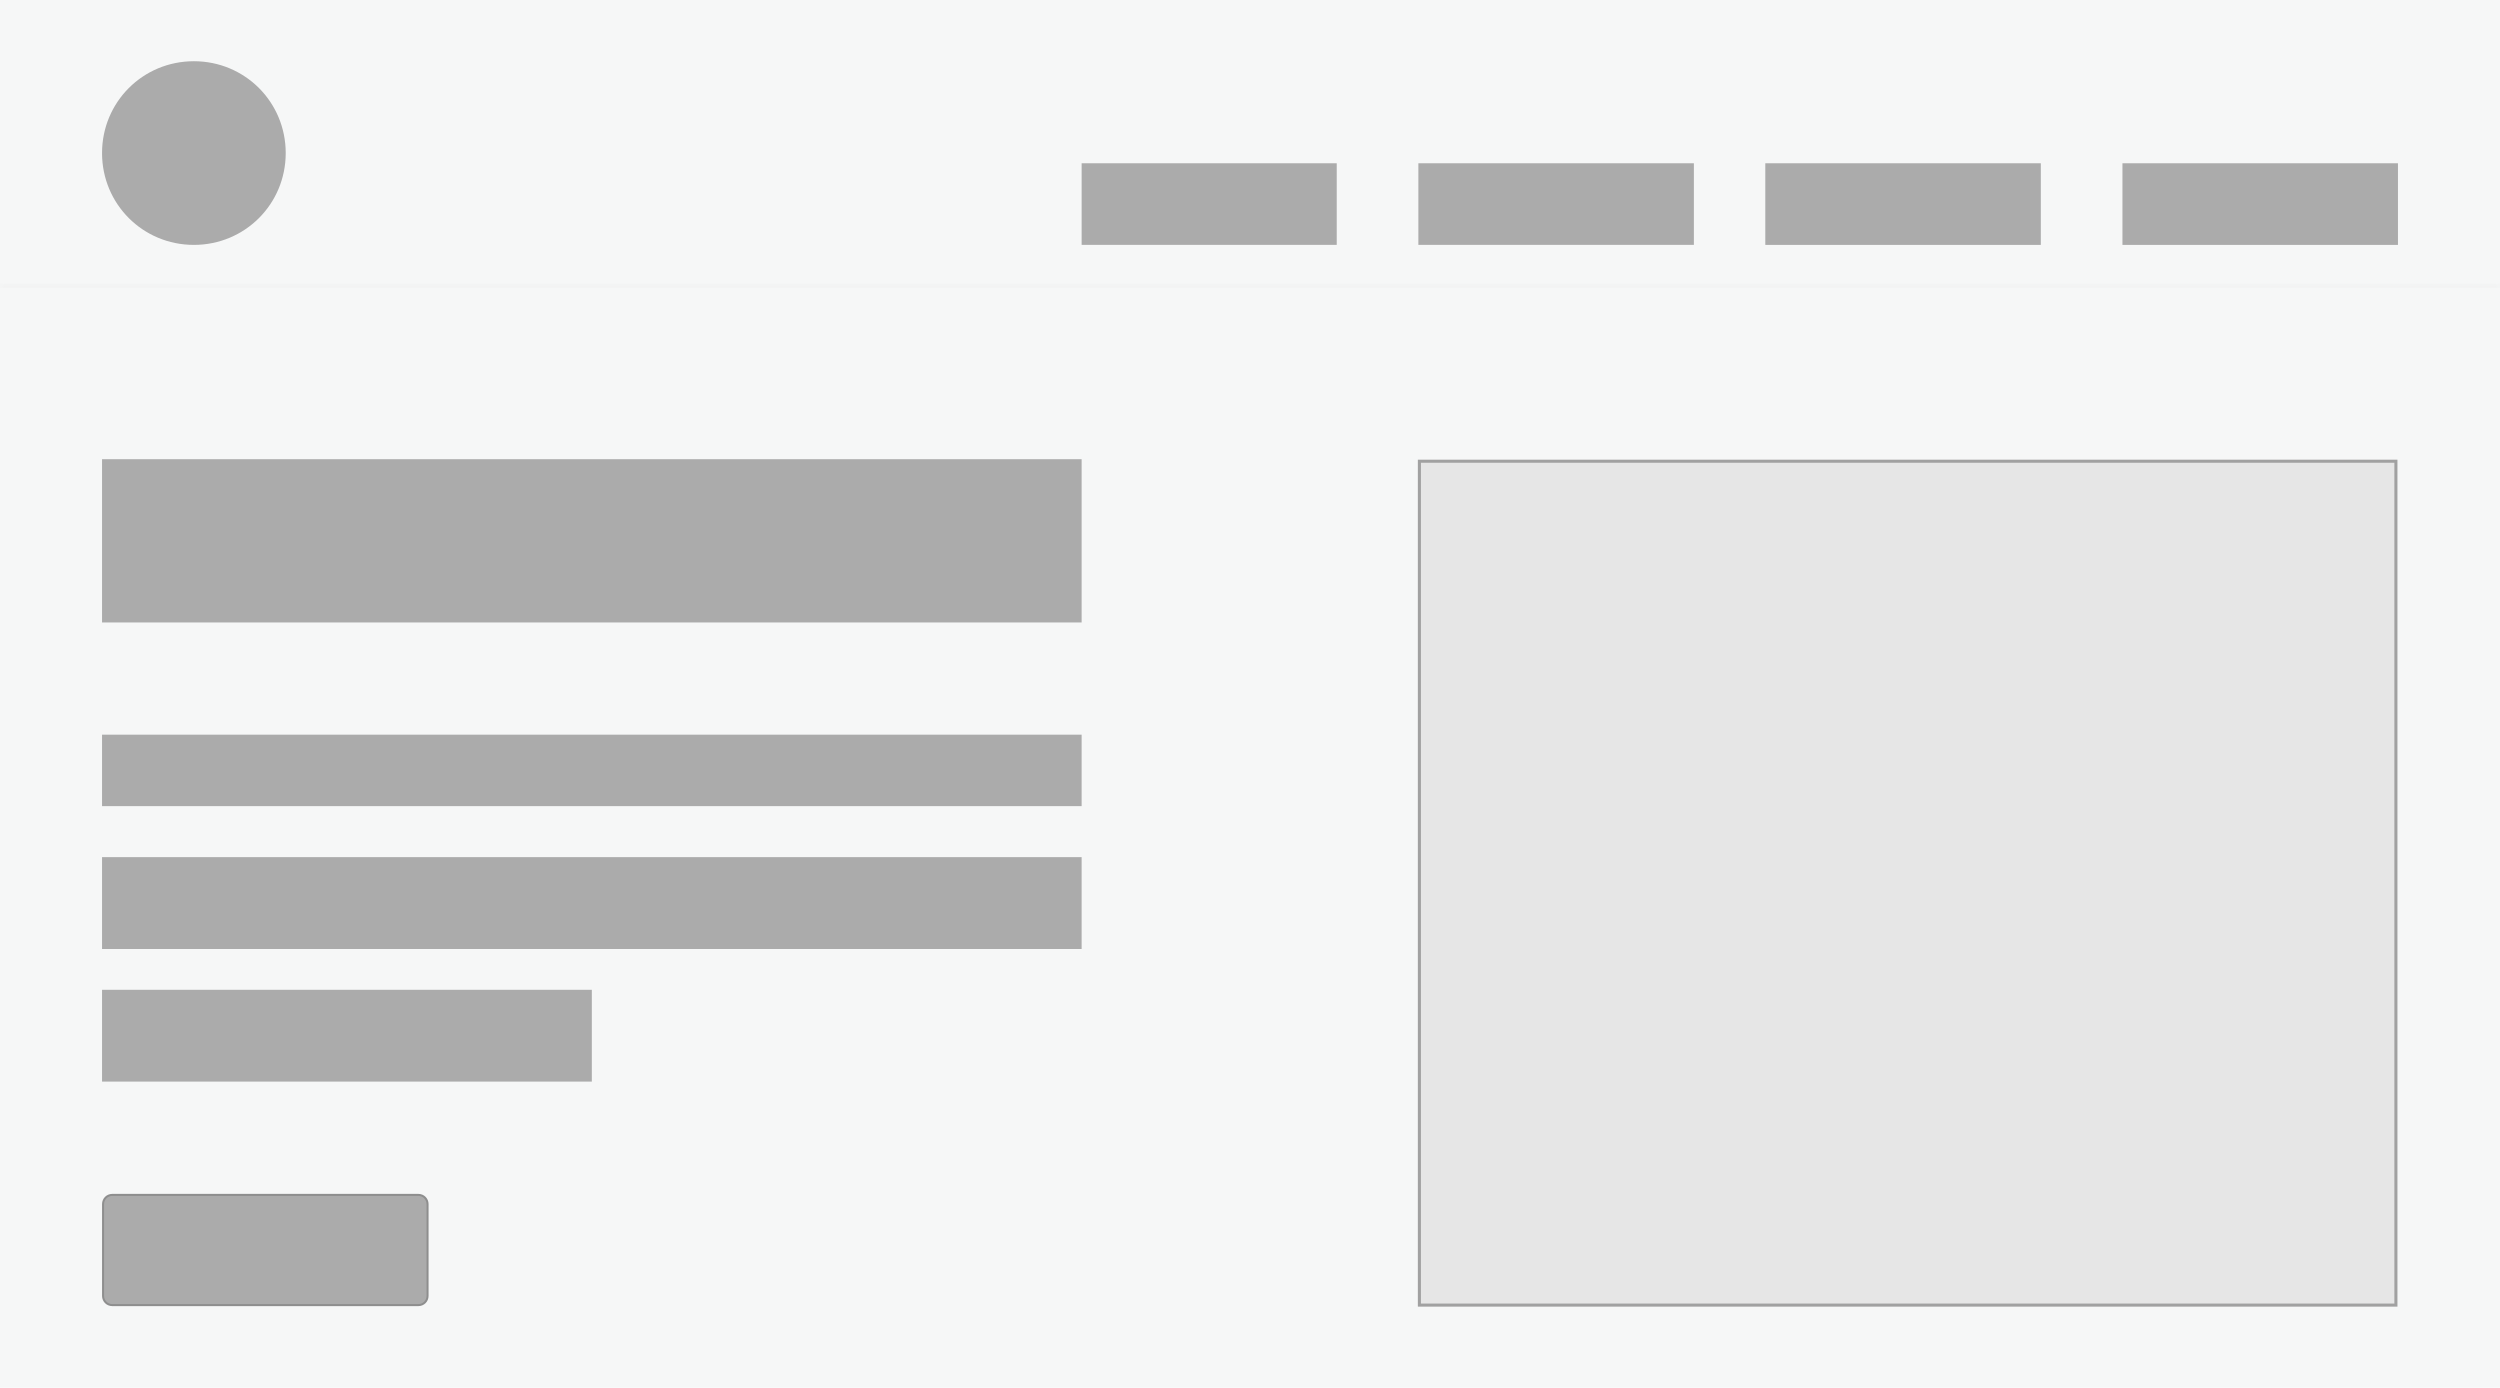 <svg version="1.1" id="Layer_1" xmlns="http://www.w3.org/2000/svg" xmlns:xlink="http://www.w3.org/1999/xlink" x="0" y="0" viewBox="0 0 245 136" style="enable-background:new 0 0 245 136" xml:space="preserve"><style>.st4{fill:#ababab}</style><path d="M0 0h245v136H0V0z" style="fill:#f6f7f7"/><defs><path id="SVGID_1_" d="M0 0h245v136H0z"/></defs><clipPath id="SVGID_00000075871332272239653010000001685538545955086748_"><use xlink:href="#SVGID_1_" style="overflow:visible"/></clipPath><g style="clip-path:url(#SVGID_00000075871332272239653010000001685538545955086748_)"><defs><filter id="Adobe_OpacityMaskFilter" filterUnits="userSpaceOnUse" x="0" y="27.8" width="245" height=".4"><feColorMatrix values="1 0 0 0 0 0 1 0 0 0 0 0 1 0 0 0 0 0 1 0"/></filter></defs><mask maskUnits="userSpaceOnUse" x="0" y="27.8" width="245" height=".4" id="c_00000131339708796536986220000018336221103987946920_"><path d="M0 0h245v28H0V0z" style="fill:#fff;filter:url(#Adobe_OpacityMaskFilter)"/></mask><path d="M245 27.8H0v.4h245v-.4z" style="mask:url(#c_00000131339708796536986220000018336221103987946920_);fill:#bfbfbf"/><path class="st4" d="M19 6c5 0 9 4 9 9s-4 9-9 9-9-4-9-9 4-9 9-9zM139 16h27v8h-27v-8zm-33 0h25v8h-25v-8zM10 45h96v16H10V45z"/><path d="M139.1 45.2h95.7v82.7h-95.7V45.2z" style="fill:#e6e6e6;stroke:#a1a1a1;stroke-width:.3"/><path class="st4" d="M10 84h96v9H10v-9zm0-12h96v7H10v-7zm0 25h48v9H10v-9z"/><path d="M11 117.1h30c.5 0 .9.4.9.9v9c0 .5-.4.9-.9.9H11c-.5 0-.9-.4-.9-.9v-9c0-.5.4-.9.9-.9z" style="fill:#ababab;stroke:#8e8e8e;stroke-width:.2"/><path class="st4" d="M173 16h27v8h-27v-8zm35 0h27v8h-27v-8z"/></g></svg>